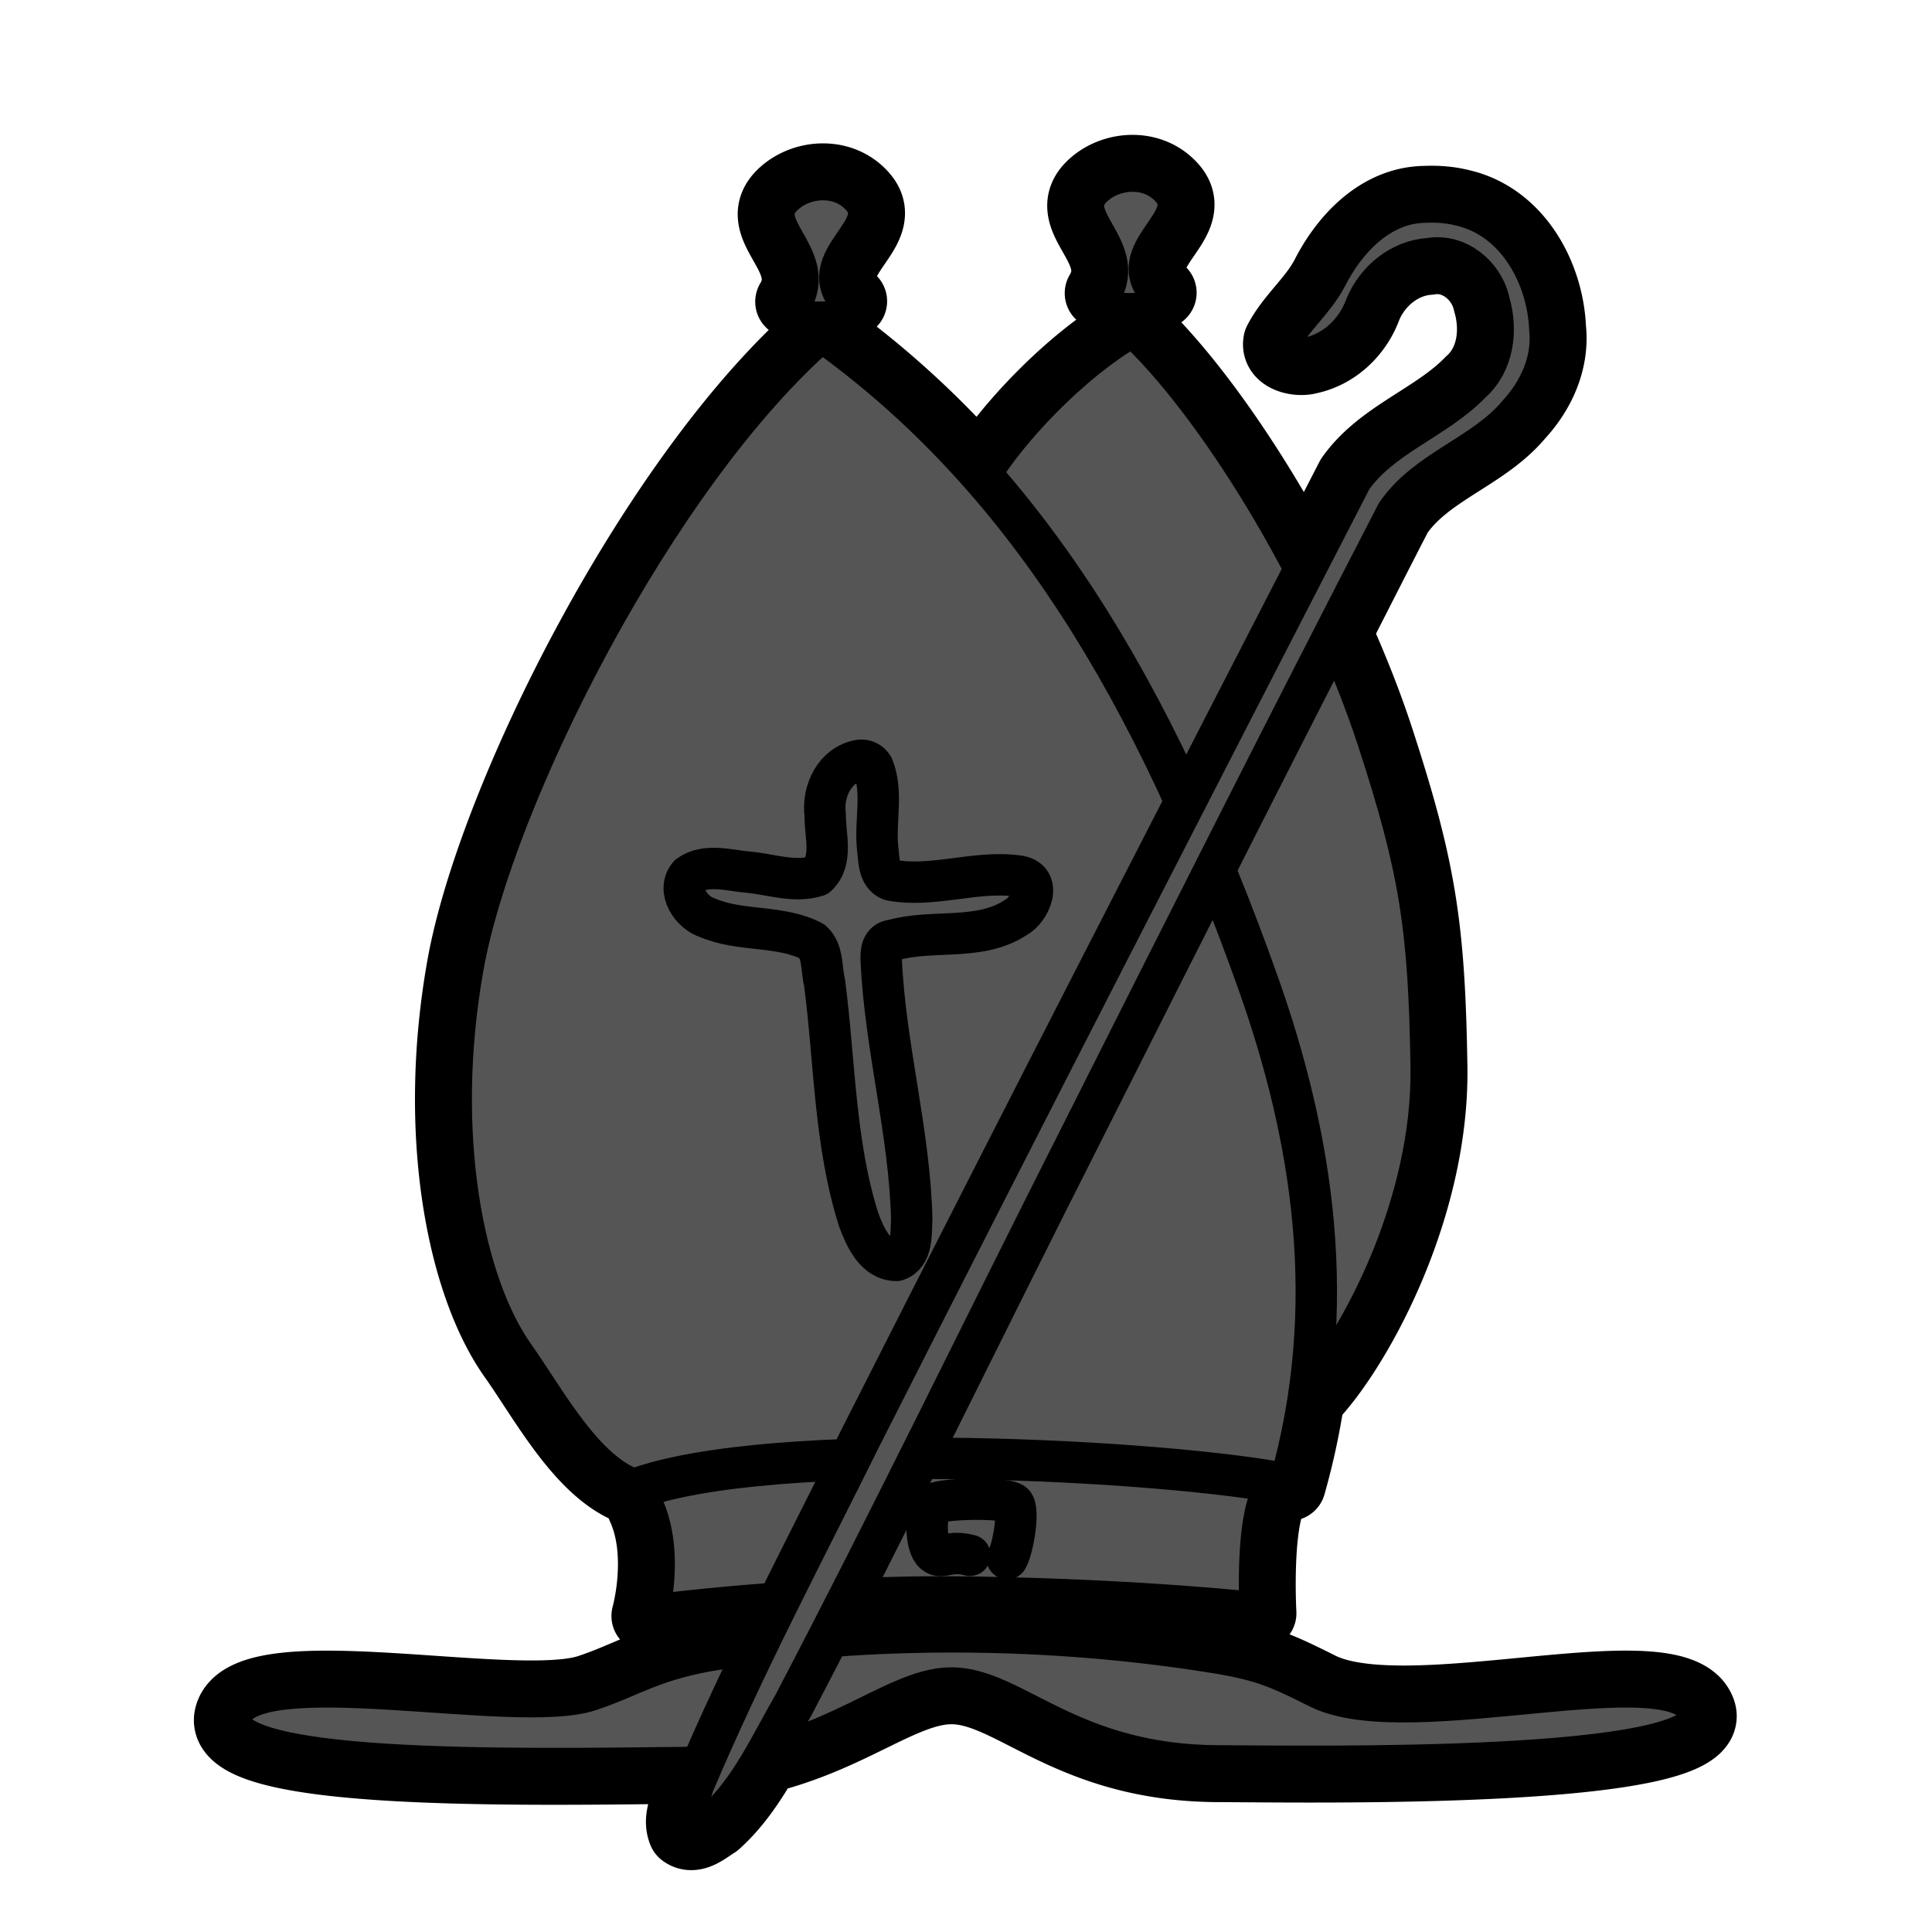 <svg xmlns="http://www.w3.org/2000/svg" xmlns:xlink="http://www.w3.org/1999/xlink" id="bishop" width="700pt" height="700pt" version="1.0" viewBox="0 0 933.333 933.333"><style id="style-base">.base{fill-opacity:1;fill-rule:evenodd;stroke-miterlimit:4;stroke-dasharray:none;stroke-linecap:round;stroke-linejoin:round;stroke-opacity:1}.stroke-medium{stroke-width:20}.stroke-color{stroke:#000}.fill-color{fill:#555}</style><defs id="defs36222"><linearGradient id="fillGradient"><stop id="stop0" offset="0" style="stop-color:#555;stop-opacity:1"/><stop id="stop1" offset="1" style="stop-color:#555;stop-opacity:1"/></linearGradient><linearGradient xlink:href="#fillGradient" id="shoulders-gradient" x1="136.097" x2="784.781" y1="629.62" y2="865.103" gradientTransform="matrix(1.205 0 0 1.185 -52.883 -98.266)" gradientUnits="userSpaceOnUse"/><linearGradient xlink:href="#fillGradient" id="top-deco-1-gradient" x1="321.158" x2="395.432" y1="90.161" y2="128.463" gradientTransform="matrix(1.073 0 0 1.056 6.2 -.71)" gradientUnits="userSpaceOnUse"/><linearGradient xlink:href="#fillGradient" id="top-deco-2-gradient" x1="321.158" x2="395.432" y1="90.161" y2="128.463" gradientTransform="matrix(1.073 0 0 1.056 155.718 -4.82)" gradientUnits="userSpaceOnUse"/><linearGradient xlink:href="#fillGradient" id="hat-2-gradient" x1="192.3" x2="825.779" y1="446.013" y2="717.336" gradientTransform="matrix(1.073 0 0 1.056 6.2 -.71)" gradientUnits="userSpaceOnUse"/><linearGradient xlink:href="#fillGradient" id="crown-base-gradient" x1="192.3" x2="825.779" y1="446.013" y2="717.336" gradientTransform="matrix(1.073 0 0 1.056 6.2 -.71)" gradientUnits="userSpaceOnUse"/><linearGradient xlink:href="#fillGradient" id="hat-1-gradient" x1="721.622" x2="541.266" y1="220.042" y2="599.38" gradientTransform="matrix(1.073 0 0 1.056 6.2 -.71)" gradientUnits="userSpaceOnUse"/></defs><path id="boundary" d="M560.572 141.416c-18.932-19.681 19.546-33.92 5.48-50.334-4.877-5.692-11.659-8.32-18.491-8.426-6.833-.106-13.715 2.307-18.793 6.696-18.086 15.629 16.489 29.905 3.093 52.283m-120.808 3.892c-18.932-19.681 19.547-33.921 5.482-50.336-4.877-5.692-11.66-8.319-18.492-8.425-6.833-.107-13.715 2.307-18.793 6.695-18.085 15.629 16.49 29.905 3.094 52.283m226.441 633.58s-2.105-38.027 4.377-54.662c.394-3.433-.448-6.636-2.336-9.623 4.54.707 8.623 1.424 12.172 2.145a336.043 336.043 0 0 0 10.053-48.909l1.6 4.428c21.986-24.414 57.808-90.411 56.744-157.406-1.065-66.995-5.305-95.174-25.75-157.887-5.641-17.303-12.573-34.736-20.286-51.834 9.8-19.122 19.483-38.305 29.354-57.388 14.58-21.226 42.254-28.338 58.601-47.944 10.41-11.238 17.07-26.117 15.395-41.533-1.074-25.653-16.176-53.416-43.17-59.52-5.54-1.38-11.27-1.802-17.006-1.55-22.096.208-38.58 18.045-47.744 36.175-6.063 11.514-16.756 19.897-22.697 31.395-1.25 6.925 8.79 9.18 14.088 7.685 12.932-2.691 23.177-12.746 27.545-24.832 5.182-12.444 16.884-22.236 30.754-23.138 13.62-2.356 26.203 8.177 28.947 20.984 3.965 13.426 2.17 29.25-8.822 38.996-17.158 17.702-43.185 25.626-57.627 46.158-7.52 14.597-15.007 29.213-22.524 43.811-26.08-50.112-57.528-94.11-82.965-117.625-31.364 17.698-61.783 51.729-73.396 71.004l.89 2.467c-23.407-26.748-49.232-50.485-78.158-71.032-80.287 69.505-158.694 226.195-173.12 307.284-14.428 81.088.096 153.402 24.73 188.173 15.432 21.785 33.242 55.941 57.705 64.477a113.27 113.27 0 0 1 6.105-2.072c-1.854 3.206-2.48 6.63-1.611 10.285 10.645 23.108 2.25 52.826 2.25 52.826s25.514-3.483 62.804-6.166m-9.474 19.617c-6.312.783-12.647 1.54-18.826 2.479-31.809 4.835-42.258 13.356-62.664 20.08-36.013 11.867-163.076-17.531-173.067 11.611-9.99 29.143 136.775 26.506 218.52 25.606 2.94-.033 5.732-.22 8.543-.387-1.249 2.885-2.54 5.751-3.764 8.646-1.892 7.178-7.569 15.137-4.527 22.6 4.797 3.667 10.84-2.005 14.994-4.488 9.87-8.861 17.125-19.88 23.738-31.334 42.089-10.357 67.114-33.428 90.453-33.463 29.777-.045 56.943 37.506 129.367 37.63 38.86.068 243.428 4.085 232.06-26.413-11.37-30.498-140.563 10.458-183.821-11.233-22.643-11.354-29.286-14.045-58.576-18.41" class="base stroke-color" style="fill:none;stroke-width:35"/><path id="shoulders" d="M330.177 853.889c67.272-.741 99.658-38.383 129.435-38.427 29.777-.044 56.945 37.508 129.37 37.633 38.859.067 243.427 4.083 232.058-26.415-11.37-30.499-140.563 10.458-183.82-11.233-22.644-11.354-29.287-14.045-58.578-18.41-79.016-11.775-159.806-11.305-231.256-.445-31.809 4.835-42.256 13.355-62.662 20.08-36.013 11.866-163.076-17.532-173.068 11.61-9.99 29.143 136.776 26.507 218.52 25.607z" class="base stroke-color stroke-medium" style="fill:url(#shoulders-gradient)"/><path id="crown-base" d="M613.162 724.663c6.482-56.451-315.703-52.285-302.528 3.173 10.645 23.108 2.249 52.826 2.249 52.826s74.361-10.379 157.124-9.086c82.764 1.294 138.777 7.748 138.777 7.748s-2.103-38.026 4.378-54.661z" class="base stroke-color stroke-medium" style="fill:url(#crown-base-gradient)"/><path id="hat-1" d="M474.092 228.253c11.614-19.275 42.03-53.305 73.395-71.002 38.892 35.955 91.925 119.693 118.158 200.158 20.445 62.714 24.685 90.893 25.75 157.889 1.064 66.995-34.757 132.99-56.744 157.404" class="base stroke-color stroke-medium" style="fill:url(#hat-1-gradient)"/><path id="hat-2" d="M306.139 719.622c-24.463-8.535-42.273-42.69-57.705-64.475-24.634-34.772-39.157-107.085-24.73-188.174 14.426-81.089 92.833-237.78 173.12-307.284 97.852 69.505 160.956 174.584 210.757 314.6 26.651 74.93 39.88 156.928 15.417 242.895-57.08-11.585-250.366-22.573-316.86 2.438z" class="base stroke-color stroke-medium" style="fill:url(#hat-2-gradient)"/><path id="jewel" d="M468.528 751.363c-10.232-2.717-13.358 2.066-17.11-.992-4.604-3.752-4.334-19.363-1.286-23.326 2.606-3.388 36.1-3.811 39.386-.69 3.063 2.905-.09 21.818-2.928 26.603" class="base stroke-color stroke-medium" style="fill:none"/><path id="cross" d="M415.492 367.29c-12.266 1.914-18.371 15.142-16.835 26.36-.212 9.591 4.06 21.948-3.961 29.464-10.85 3.55-22.593-.896-33.649-1.825-9.102-.818-20.079-4.203-28.171 1.561-6.194 7.217 1.041 18.122 9.023 20.554 16.05 6.868 35.105 3.286 50.55 11.416 5.33 4.837 4.24 13.263 5.87 19.697 5.02 38.326 4.755 77.723 16.536 114.847 3.084 8.15 7.9 19.46 18.214 19.532 7.961-2.68 6.956-13.081 7.38-19.796-.965-42.095-12.842-83.127-14.726-125.141-.212-4.136.164-9.327 5.602-9.766 19.28-5.458 41.807.613 59.337-10.92 7.2-3.838 13.209-18.155 1.543-20.027-20.562-2.977-41.347 5.74-61.786 1.947-6.327-2.204-5.773-10.819-6.507-16.233-1.198-12.754 2.742-26.33-2.18-38.502-1.235-2.123-3.716-3.475-6.24-3.168z" class="base stroke-color stroke-medium fill-color"/><path id="top-deco-1" d="M382.343 145.744c13.395-22.377-21.179-36.654-3.094-52.283 10.156-8.777 27.531-9.655 37.286 1.73 14.066 16.414-24.414 30.654-5.481 50.335" class="base stroke-color stroke-medium" style="fill:url(#top-deco-1-gradient)"/><path id="top-deco-2" d="M531.86 141.635c13.396-22.378-21.178-36.655-3.093-52.284 10.156-8.776 27.53-9.654 37.286 1.73 14.065 16.415-24.414 30.654-5.482 50.336" class="base stroke-color stroke-medium" style="fill:url(#top-deco-2-gradient)"/><path id="stick" d="M688.533 97.641c-22.096.208-38.58 18.046-47.745 36.176-6.063 11.514-16.754 19.896-22.696 31.393-1.25 6.926 8.791 9.182 14.088 7.687 12.933-2.691 23.177-12.747 27.544-24.833 5.182-12.445 16.885-22.236 30.754-23.138 13.622-2.355 26.204 8.176 28.948 20.983 3.965 13.426 2.171 29.252-8.822 38.998-17.158 17.702-43.184 25.624-57.627 46.157-79.265 153.855-158.41 307.81-236.61 462.195-27.762 55.995-57.095 111.36-81.412 168.889-1.891 7.178-7.57 15.137-4.528 22.6 4.798 3.666 10.84-2.004 14.994-4.487 17.096-15.35 26.574-37.033 37.904-56.583 47.738-91.101 92.479-183.706 138.944-275.45 50.452-100.187 100.906-200.408 152.444-300.041 14.58-21.226 42.253-28.336 58.6-47.943 10.41-11.238 17.072-26.117 15.396-41.533-1.074-25.653-16.176-53.416-43.17-59.52-5.54-1.38-11.27-1.802-17.006-1.55z" class="base stroke-color stroke-medium fill-color"/></svg>